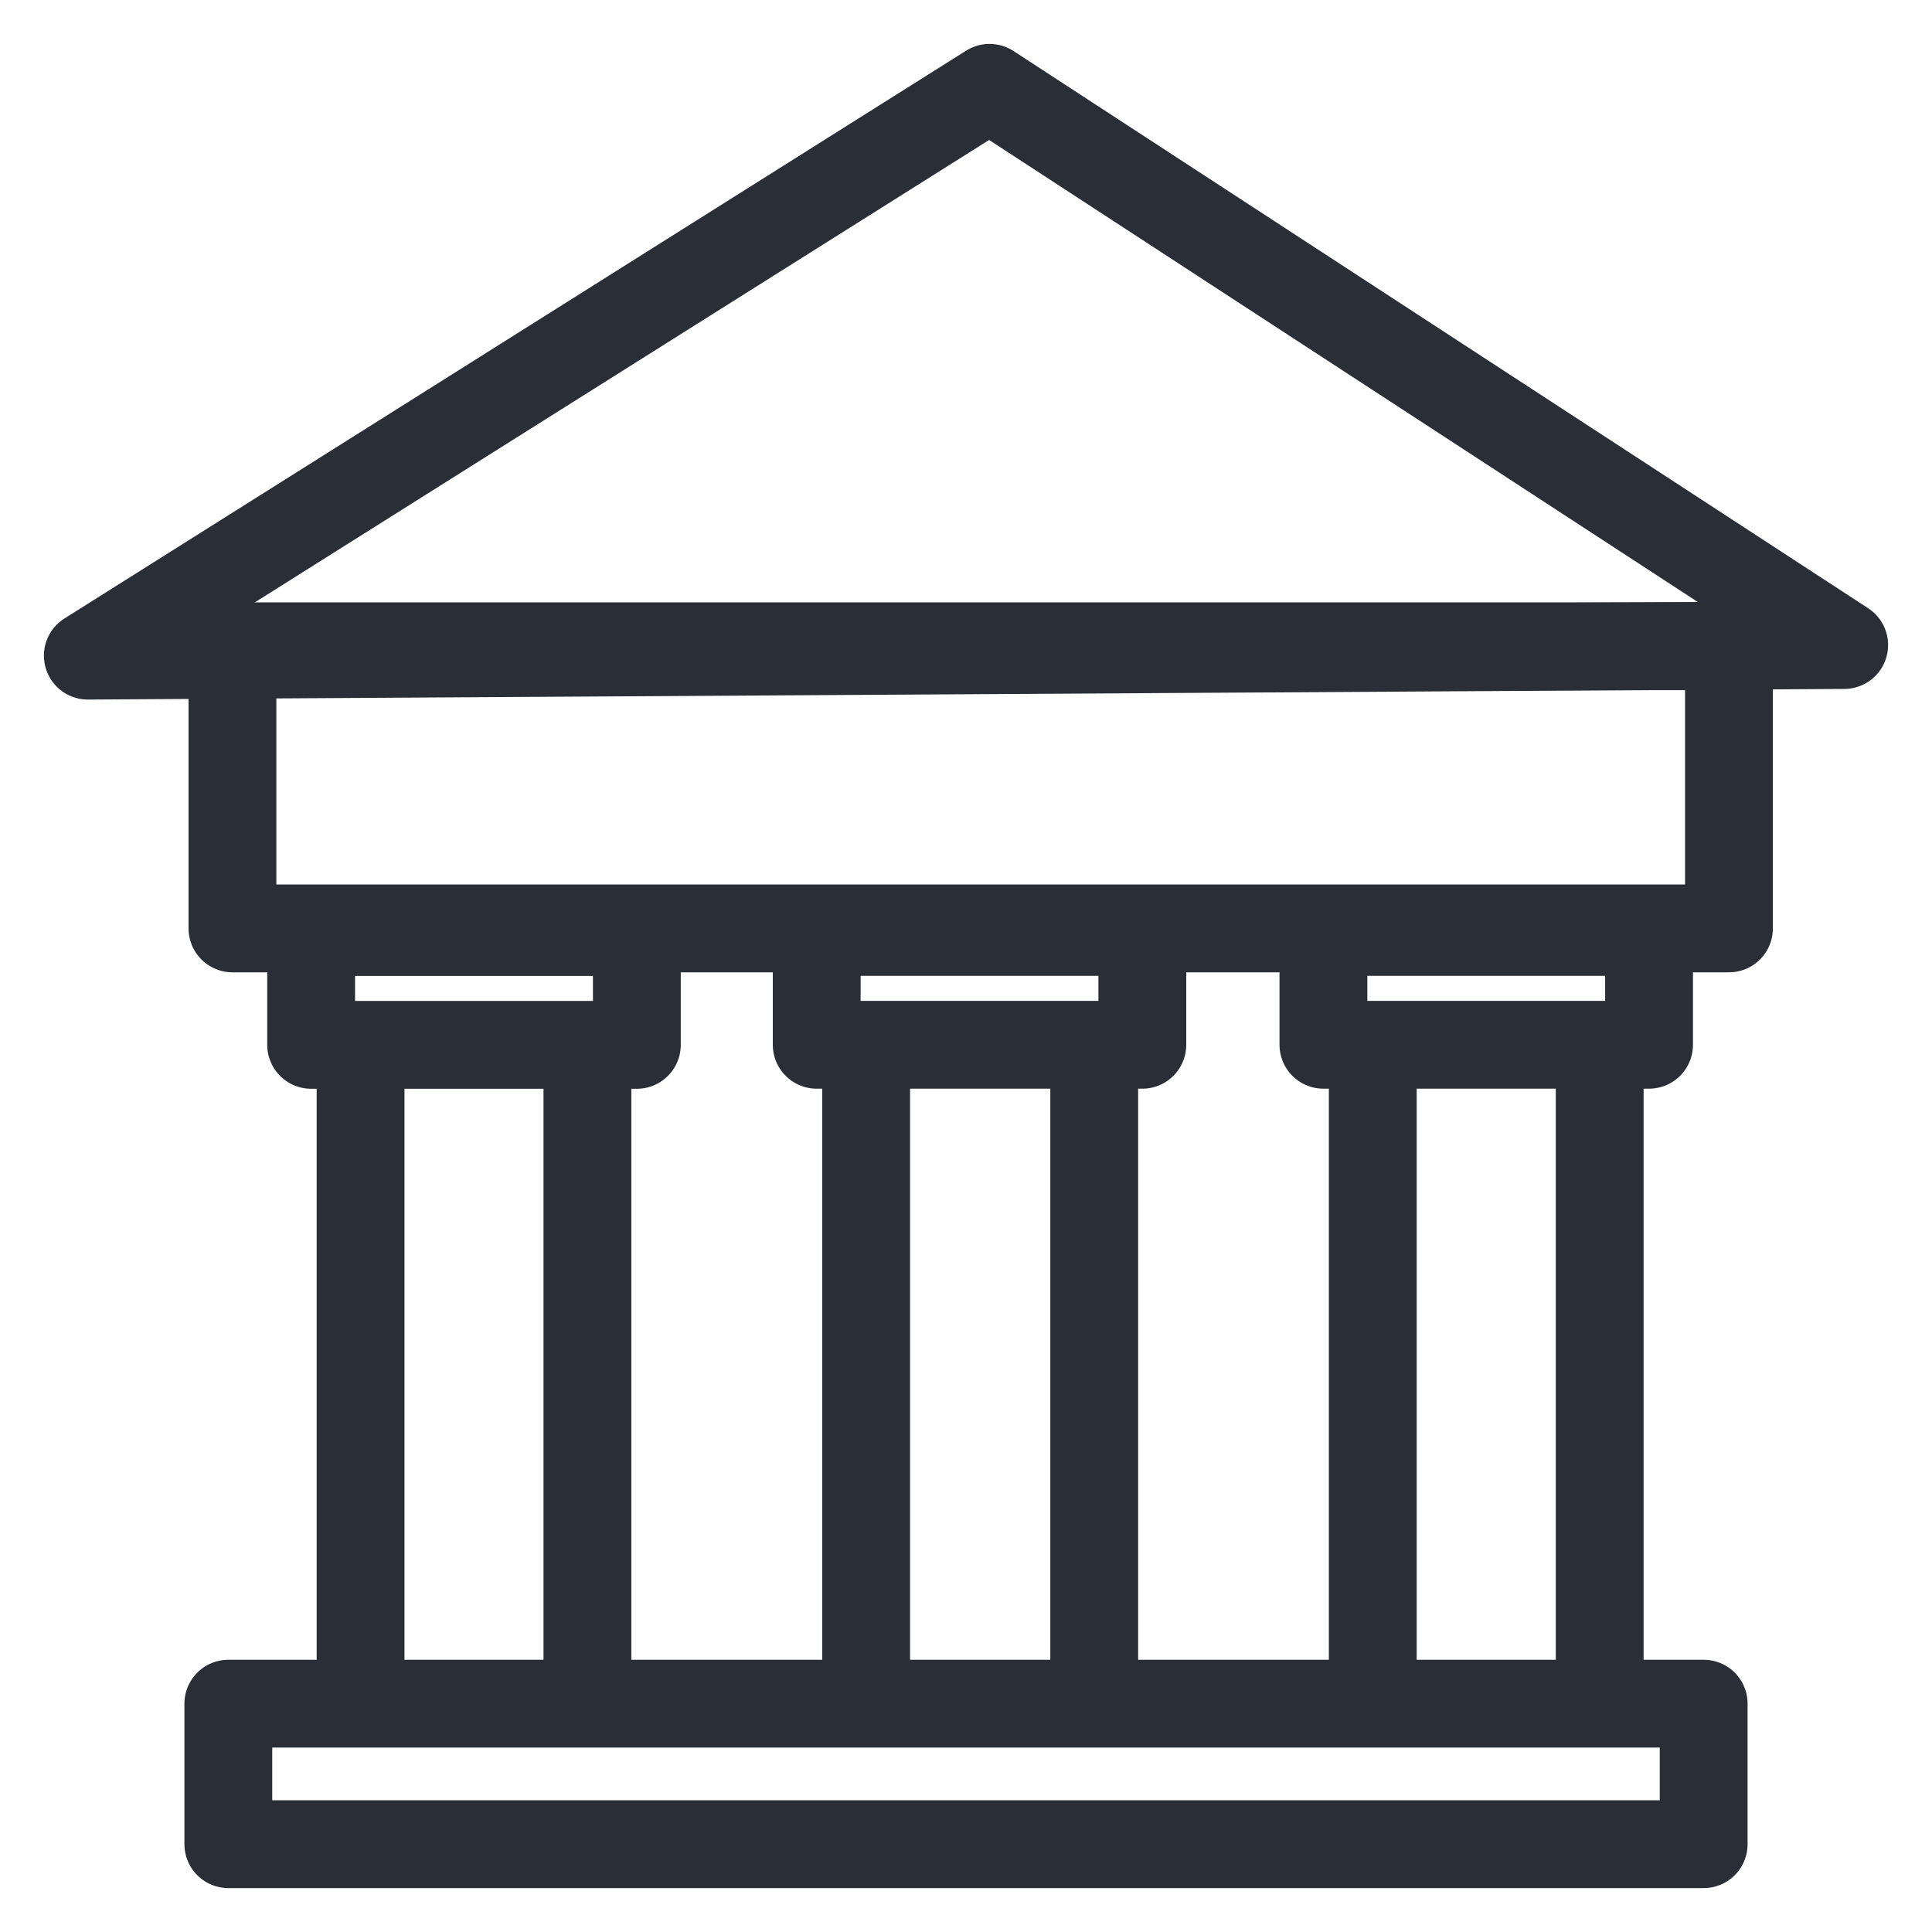 <svg width="22" height="22" viewBox="0 0 22 22" fill="none" xmlns="http://www.w3.org/2000/svg">
<path d="M1 7.466L11.268 1L21 7.345L1 7.466Z" stroke="#2A2E37" stroke-miterlimit="10" stroke-linecap="round" stroke-linejoin="round"/>
<path d="M19.688 7.359H2.647V10.572H19.688V7.359Z" stroke="#2A2E37" stroke-miterlimit="10" stroke-linecap="round" stroke-linejoin="round"/>
<path d="M19.4 19.4H2.6V21H19.4V19.4Z" stroke="#2A2E37" stroke-miterlimit="10" stroke-linecap="round" stroke-linejoin="round"/>
<path d="M7.252 10.613H3.543V11.898H7.252V10.613Z" stroke="#2A2E37" stroke-miterlimit="10" stroke-linecap="round" stroke-linejoin="round"/>
<path d="M4.106 11.924V19.233" stroke="#2A2E37" stroke-miterlimit="10" stroke-linecap="round" stroke-linejoin="round"/>
<path d="M6.689 11.924V19.233" stroke="#2A2E37" stroke-miterlimit="10" stroke-linecap="round" stroke-linejoin="round"/>
<path d="M13.008 10.612H9.3V11.897H13.008V10.612Z" stroke="#2A2E37" stroke-miterlimit="10" stroke-linecap="round" stroke-linejoin="round"/>
<path d="M9.863 11.924V19.233" stroke="#2A2E37" stroke-miterlimit="10" stroke-linecap="round" stroke-linejoin="round"/>
<path d="M12.46 11.923V19.233" stroke="#2A2E37" stroke-miterlimit="10" stroke-linecap="round" stroke-linejoin="round"/>
<path d="M18.778 10.612H15.07V11.897H18.778V10.612Z" stroke="#2A2E37" stroke-miterlimit="10" stroke-linecap="round" stroke-linejoin="round"/>
<path d="M15.632 11.924V19.233" stroke="#2A2E37" stroke-miterlimit="10" stroke-linecap="round" stroke-linejoin="round"/>
<path d="M18.216 11.923V19.233" stroke="#2A2E37" stroke-miterlimit="10" stroke-linecap="round" stroke-linejoin="round"/>
</svg>
